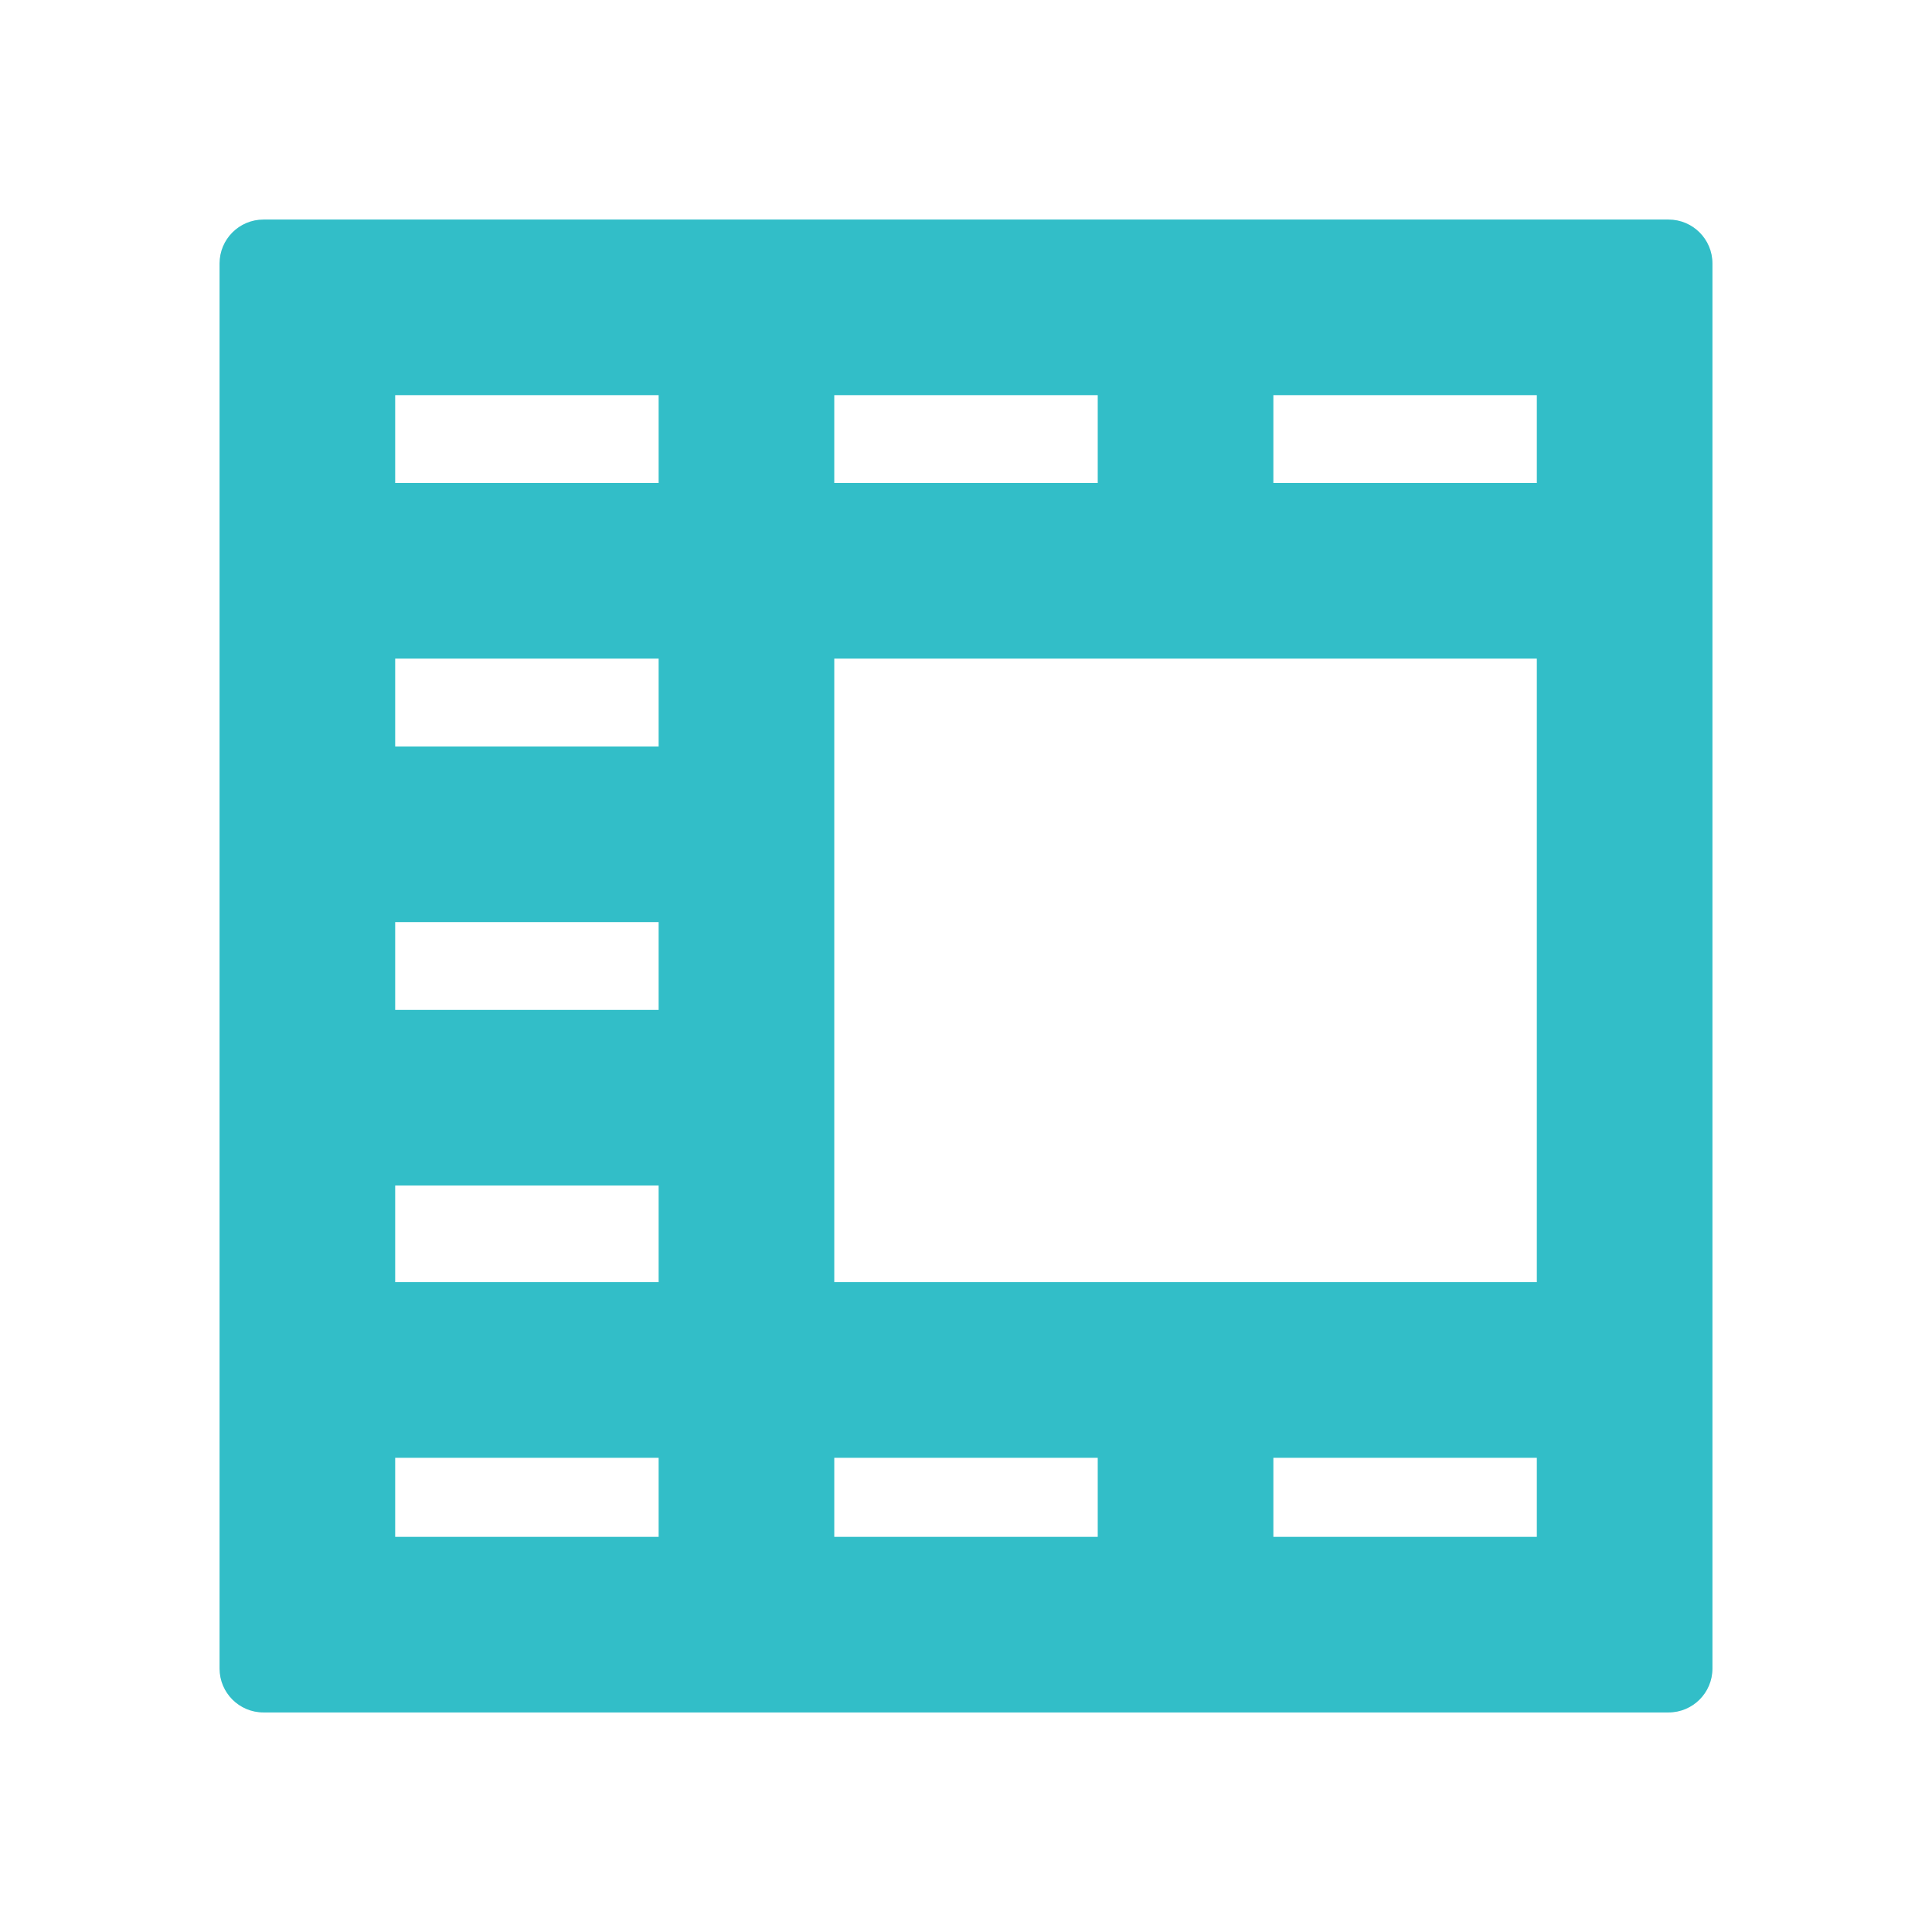 <svg viewBox="0 0 22 22" xmlns="http://www.w3.org/2000/svg"><path fill="rgb(50, 190, 200)" d="m19.5 3v16c0 .276-.224.5-.5.5h-16c-.276 0-.5-.224-.5-.5v-16c0-.276.224-.5.5-.5h16c.276 0 .5.224.5.5zm-15 2.5h3v-1h-3zm5 0h3v-1h-3zm5 0h3v-1h-3zm-10 3h3v-1h-3zm5 6.1h8v-7.1h-8zm-5-3.1h3v-1h-3zm0 3.1h3v-1.1h-3zm0 2.9h3v-.9h-3zm5 0h3v-.9h-3zm5 0h3v-.9h-3z"/></svg>